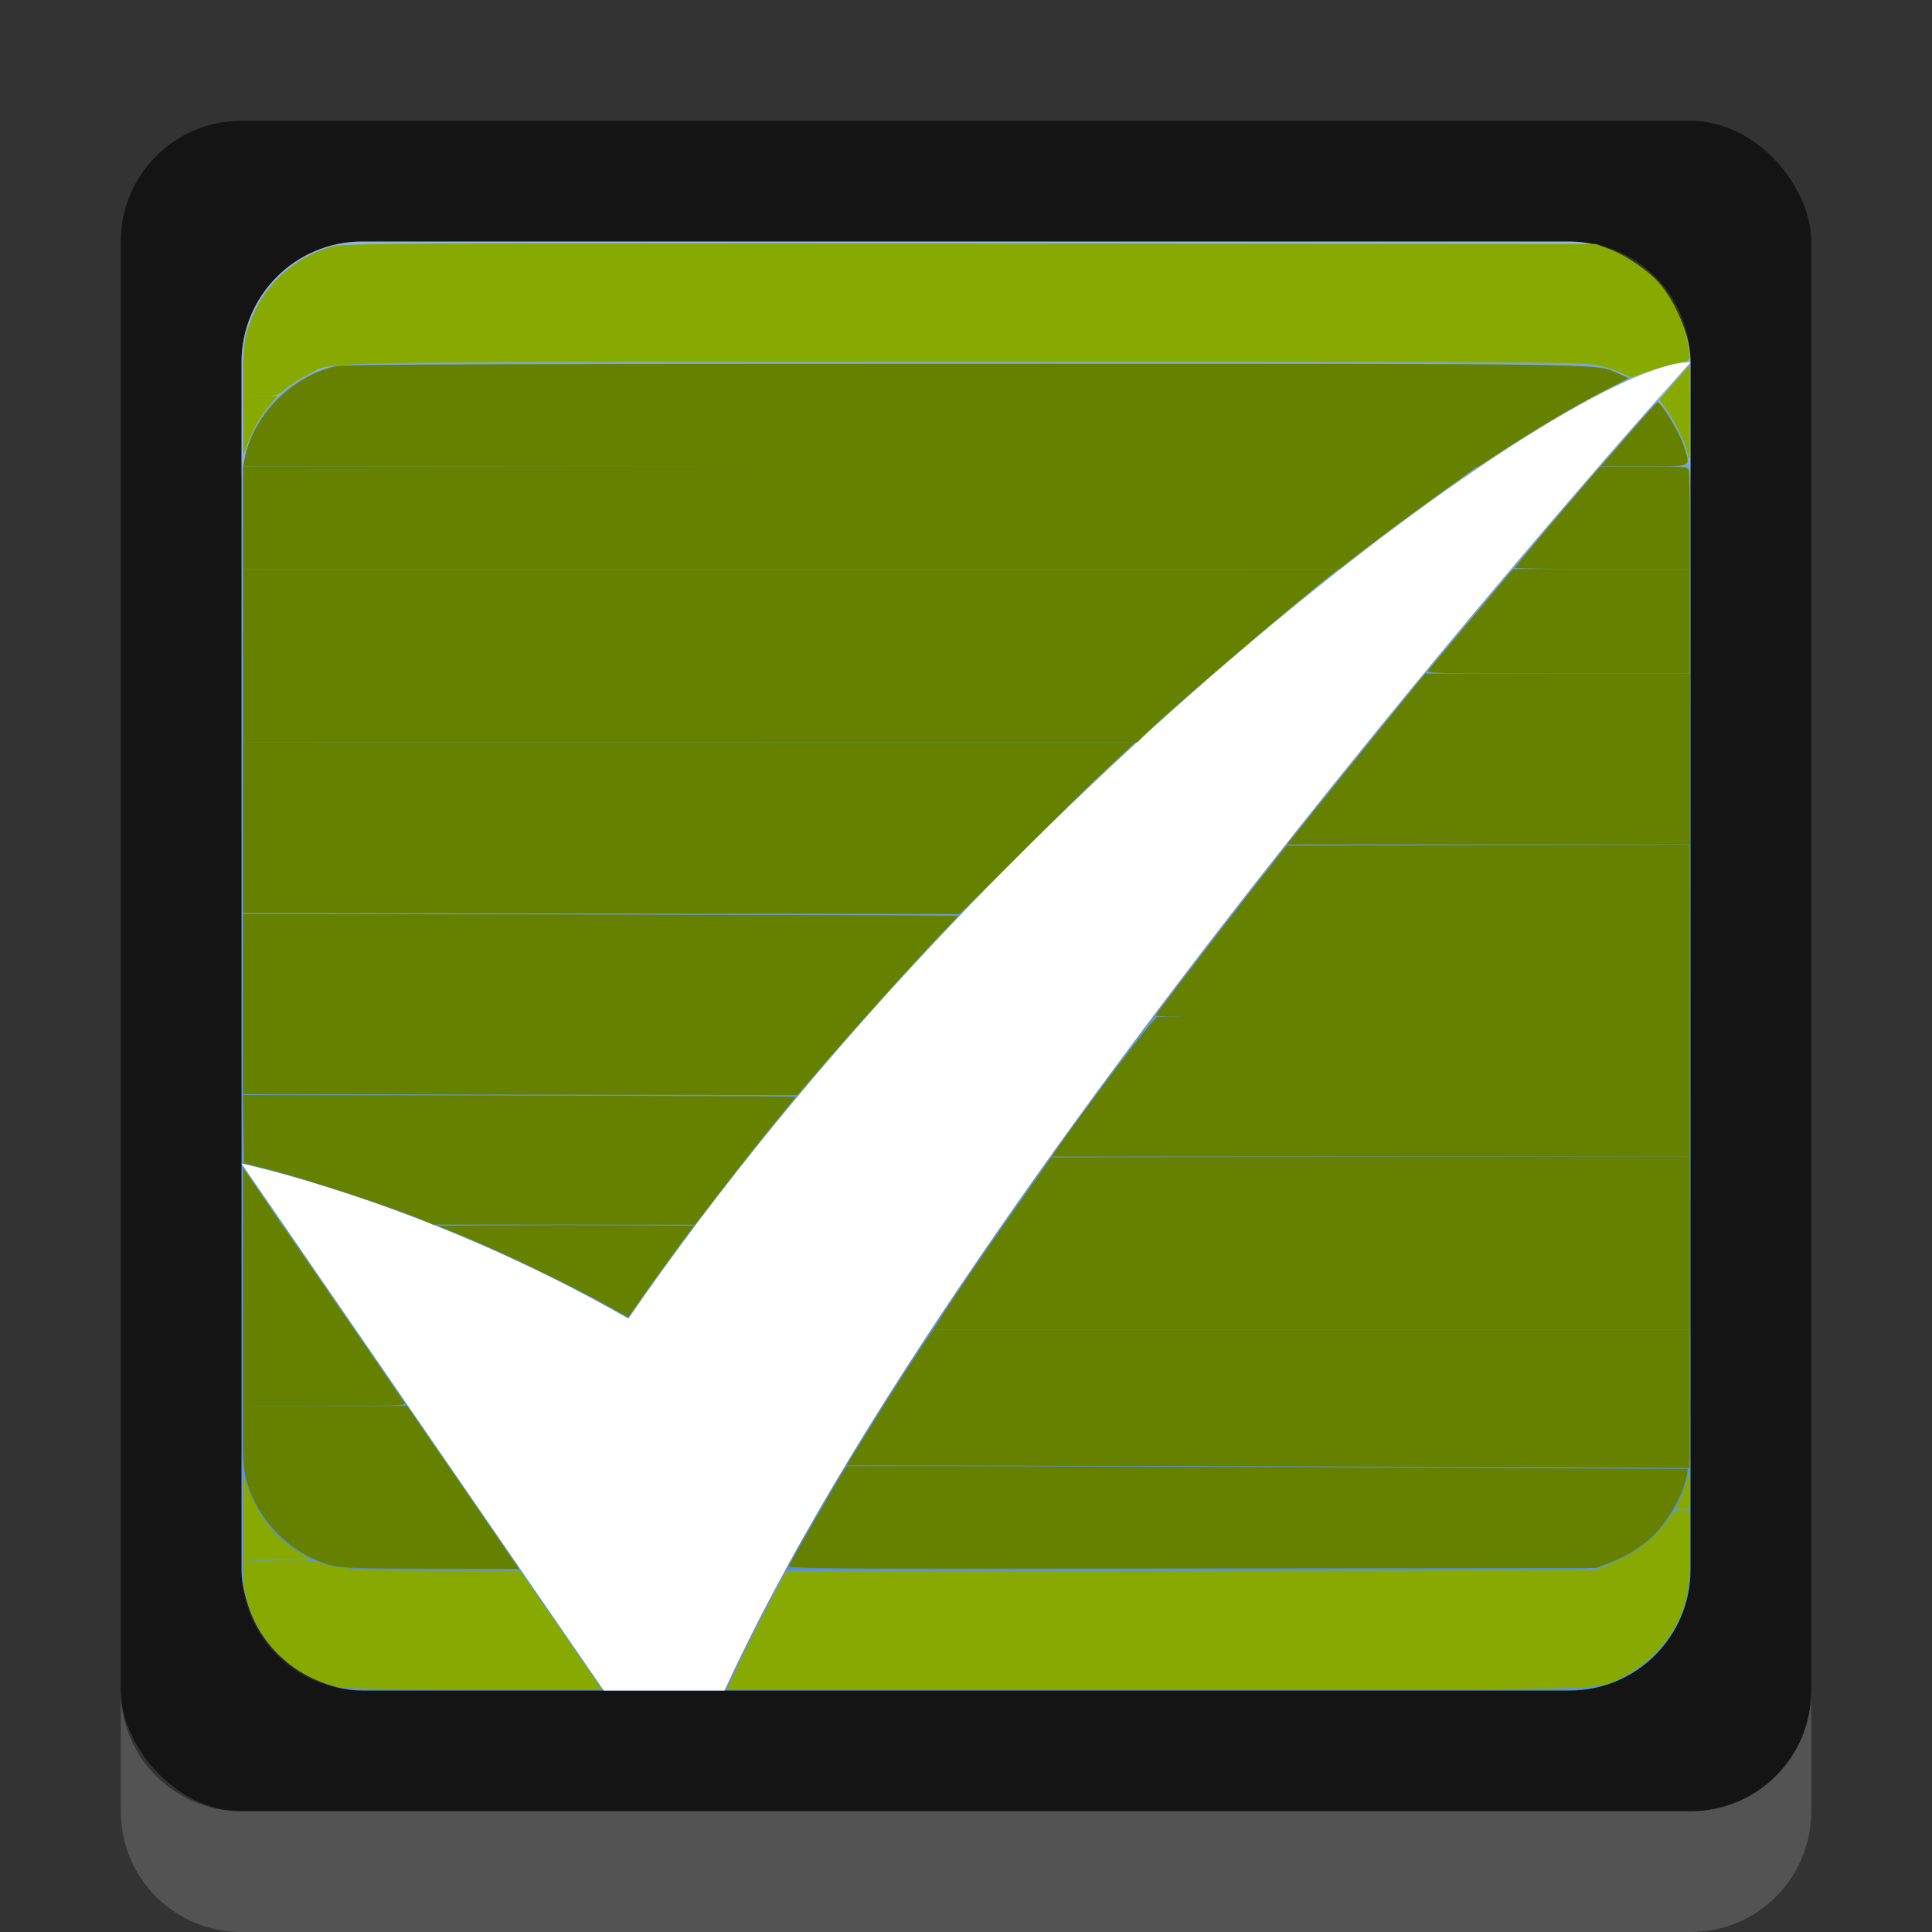 <?xml version="1.0" encoding="UTF-8" standalone="no"?>
<!-- Created with Inkscape (http://www.inkscape.org/) -->

<svg
   xmlns:dc="http://purl.org/dc/elements/1.1/"
   xmlns:cc="http://creativecommons.org/ns#"
   xmlns:rdf="http://www.w3.org/1999/02/22-rdf-syntax-ns#"
   xmlns:svg="http://www.w3.org/2000/svg"
   xmlns="http://www.w3.org/2000/svg"
   xmlns:xlink="http://www.w3.org/1999/xlink"
   xmlns:sodipodi="http://sodipodi.sourceforge.net/DTD/sodipodi-0.dtd"
   xmlns:inkscape="http://www.inkscape.org/namespaces/inkscape"
   inkscape:export-ydpi="90.000000"
   inkscape:export-xdpi="90.000000"
   width="16"
   height="16"
   id="svg11300"
   sodipodi:version="0.32"
   inkscape:version="0.48.5 r10040"
   sodipodi:docname="checkbox-checked.svg"
   inkscape:output_extension="org.inkscape.output.svg.inkscape"
   version="1.0"
   style="display:inline;enable-background:new">
  <rect width="100%" height="100%" fill="#333333" stroke="none"/>
  <sodipodi:namedview
     stroke="#ef2929"
     fill="#f57900"
     id="base"
     pagecolor="#8c8c8c"
     bordercolor="#ff5e00"
     borderopacity="1"
     inkscape:pageopacity="1"
     inkscape:pageshadow="2"
     inkscape:zoom="60.015688"
     inkscape:cx="10.797816"
     inkscape:cy="8.5188396"
     inkscape:current-layer="layer1"
     showgrid="true"
     inkscape:grid-bbox="true"
     inkscape:document-units="px"
     inkscape:showpageshadow="false"
     inkscape:window-width="1920"
     inkscape:window-height="1005"
     inkscape:window-x="0"
     inkscape:window-y="25"
     width="400px"
     height="300px"
     inkscape:snap-nodes="true"
     inkscape:snap-bbox="true"
     gridtolerance="10000"
     inkscape:object-nodes="true"
     inkscape:snap-grids="true"
     showguides="true"
     inkscape:guide-bbox="true"
     inkscape:window-maximized="1"
     inkscape:bbox-nodes="true"
     inkscape:bbox-paths="false"
     inkscape:snap-bbox-edge-midpoints="false"
     inkscape:snap-bbox-midpoints="false"
     objecttolerance="10000"
     guidetolerance="10000"
     borderlayer="true"
     showborder="true"
     guidecolor="#ff0b00"
     guideopacity="1"
     guidehicolor="#001aff"
     guidehiopacity="0.498"
     inkscape:snap-smooth-nodes="true">
    <inkscape:grid
       type="xygrid"
       id="grid3123"
       empspacing="4"
       visible="true"
       enabled="true"
       snapvisiblegridlinesonly="true" />
  </sodipodi:namedview>
  <defs
     id="defs3">
    <linearGradient
       id="linearGradient3771">
      <stop
         style="stop-color:#ffffff;stop-opacity:1;"
         offset="0"
         id="stop3773" />
      <stop
         style="stop-color:#eaeaea;stop-opacity:1;"
         offset="1"
         id="stop3775" />
    </linearGradient>
    <linearGradient
       inkscape:collect="always"
       xlink:href="#linearGradient4246"
       id="linearGradient3769"
       x1="16"
       y1="15"
       x2="16"
       y2="1"
       gradientUnits="userSpaceOnUse"
       gradientTransform="matrix(0.857,0,0,0.857,1.143,285.143)" />
    <linearGradient
       gradientTransform="matrix(0.429,0,0,0.429,4.571,4.571)"
       y2="1"
       x2="17.333"
       y1="13.833"
       x1="17.333"
       gradientUnits="userSpaceOnUse"
       id="linearGradient4359"
       xlink:href="#linearGradient3771-8"
       inkscape:collect="always" />
    <linearGradient
       y2="1"
       x2="17.333"
       y1="13.833"
       x1="17.333"
       gradientUnits="userSpaceOnUse"
       id="linearGradient4357"
       xlink:href="#linearGradient3771-8"
       inkscape:collect="always" />
    <linearGradient
       id="linearGradient3771-8">
      <stop
         id="stop3773-2"
         offset="0"
         style="stop-color:#ffffff;stop-opacity:1;" />
      <stop
         id="stop3775-7"
         offset="1"
         style="stop-color:#eaeaea;stop-opacity:1;" />
    </linearGradient>
    <linearGradient
       id="linearGradient4246">
      <stop
         id="stop4248"
         offset="0"
         style="stop-color:#548dc4;stop-opacity:1;" />
      <stop
         id="stop4250"
         offset="1"
         style="stop-color:#7ea9d2;stop-opacity:1;" />
    </linearGradient>
    <linearGradient
       y2="2.220446e-16"
       x2="15"
       y1="15"
       x1="15"
       gradientUnits="userSpaceOnUse"
       id="linearGradient5368"
       xlink:href="#linearGradient3992-4-9-4"
       inkscape:collect="always" />
    <linearGradient
       y2="2.220446e-16"
       x2="15"
       y1="15"
       x1="15"
       gradientUnits="userSpaceOnUse"
       id="linearGradient5366"
       xlink:href="#linearGradient3992-4-9-4"
       inkscape:collect="always" />
    <linearGradient
       id="linearGradient3992-4-9-4">
      <stop
         style="stop-color:#505050;stop-opacity:1;"
         offset="0"
         id="stop3994-7-9-3" />
      <stop
         style="stop-color:#3c3c3c;stop-opacity:1"
         offset="1"
         id="stop3996-2-5-9" />
    </linearGradient>
    <linearGradient
       y2="2.220446e-16"
       x2="15"
       y1="15"
       x1="15"
       gradientUnits="userSpaceOnUse"
       id="linearGradient4317"
       xlink:href="#linearGradient3992-4-9"
       inkscape:collect="always" />
    <linearGradient
       y2="2.220446e-16"
       x2="15"
       y1="15"
       x1="15"
       gradientUnits="userSpaceOnUse"
       id="linearGradient4256"
       xlink:href="#linearGradient3992-4-9"
       inkscape:collect="always" />
    <linearGradient
       id="linearGradient3992-4-9">
      <stop
         id="stop3994-7-9"
         offset="0"
         style="stop-color:#505050;stop-opacity:1;" />
      <stop
         id="stop3996-2-5"
         offset="1"
         style="stop-color:#3c3c3c;stop-opacity:1" />
    </linearGradient>
    <linearGradient
       inkscape:collect="always"
       xlink:href="#linearGradient3992-4-9"
       id="linearGradient4271"
       gradientUnits="userSpaceOnUse"
       x1="15"
       y1="15"
       x2="15"
       y2="2.220446e-16" />
    <linearGradient
       inkscape:collect="always"
       xlink:href="#linearGradient3992-4-9"
       id="linearGradient4273"
       gradientUnits="userSpaceOnUse"
       x1="15"
       y1="15"
       x2="15"
       y2="2.220446e-16" />
    <linearGradient
       inkscape:collect="always"
       xlink:href="#linearGradient3992-4-9-4"
       id="linearGradient4275"
       gradientUnits="userSpaceOnUse"
       x1="15"
       y1="15"
       x2="15"
       y2="2.220446e-16" />
    <linearGradient
       inkscape:collect="always"
       xlink:href="#linearGradient3992-4-9-4"
       id="linearGradient4277"
       gradientUnits="userSpaceOnUse"
       x1="15"
       y1="15"
       x2="15"
       y2="2.220446e-16" />
  </defs>
  <g
     style="display:inline"
     inkscape:groupmode="layer"
     inkscape:label="Base"
     id="layer1"
     transform="translate(0,-284)">
    <rect
       rx="1"
       ry="1"
       y="285"
       x="1"
       height="14"
       width="14"
       id="rect3771"
       style="opacity:0.6;fill:#000000;fill-opacity:1;stroke:none" />
    <rect
       style="fill:url(#linearGradient3769);fill-opacity:1.0;stroke:none"
       id="rect2993"
       width="12"
       height="12"
       x="2"
       y="286"
       ry="1"
       rx="1" />
    <path
       style="opacity:0.16;fill:#ffffff;fill-opacity:1;stroke:none"
       d="M 1 14 L 1 15 C 1 15.554 1.446 16 2 16 L 14 16 C 14.554 16 15 15.554 15 15 L 15 14 C 15 14.554 14.554 15 14 15 L 2 15 C 1.446 15 1 14.554 1 14 z "
       transform="translate(0,284)"
       id="rect3889" />
    <path
       style="opacity:0.15;fill:#ffffff;fill-opacity:1;stroke:none"
       d="m 3,286 c -0.554,0 -1,0.446 -1,1 l 0,1 c 0,-0.554 0.446,-1 1,-1 l 10,0 c 0.554,0 1,0.446 1,1 l 0,-1 c 0,-0.554 -0.446,-1 -1,-1 l -10,0 z"
       id="rect3892"
       inkscape:connector-curvature="0" />
    <path
       id="path3910"
       d="m 3,298 c -0.554,0 -1,-0.446 -1,-1 l 0,-1 c 0,0.554 0.446,1 1,1 l 10,0 c 0.554,0 1,-0.446 1,-1 l 0,1 c 0,0.554 -0.446,1 -1,1 l -10,0 z"
       style="opacity:0.08;fill:#ffffff;fill-opacity:1;stroke:none"
       inkscape:connector-curvature="0" />
    <path
       style="fill:#ffffff;fill-opacity:1;stroke:none;display:inline;enable-background:new"
       d="m 2,293.636 c 0,0 1.525,0.32 3.204,1.284 C 8.205,290.556 13,287 14,287 c 0,0 -6,6.636 -8,11 l -1,0 z"
       id="path4703-0"
       inkscape:connector-curvature="0"
       sodipodi:nodetypes="cccccc" />
    <path
       style="fill:#668000;fill-opacity:1"
       d="m 2.013,5.428 0,-0.716 4.536,1.847e-4 4.536,1.848e-4 -0.058,0.046 C 10.672,5.037 9.599,5.957 9.471,6.093 l -0.049,0.052 -3.704,0 -3.704,0 0,-0.716 z"
       id="path3015"
       inkscape:connector-curvature="0"
       transform="translate(0,284)" />
    <path
       style="fill:#668000;fill-opacity:1"
       d="m 2.013,4.287 0,-0.425 5.11,0 c 2.81,0 5.107,0.003 5.103,0.007 -0.004,0.004 -0.158,0.115 -0.343,0.248 -0.185,0.133 -0.438,0.321 -0.564,0.418 l -0.228,0.177 -4.539,0 -4.539,0 0,-0.425 z"
       id="path3017"
       inkscape:connector-curvature="0"
       transform="translate(0,284)" />
    <path
       style="fill:#668000;fill-opacity:1"
       d="m 7.125,3.866 -5.111,-0.004 0.01,-0.054 c 0.07,-0.37 0.396,-0.7 0.769,-0.777 0.063,-0.013 1.533,-0.018 5.207,-0.018 5.531,2.661e-4 5.202,-0.005 5.409,0.084 l 0.079,0.034 -0.218,0.113 c -0.238,0.123 -0.59,0.333 -0.862,0.512 l -0.173,0.114 -5.111,-0.004 z"
       id="path3019"
       inkscape:connector-curvature="0"
       transform="translate(0,284)" />
    <path
       style="fill:#668000;fill-opacity:1"
       d="m 10.714,6.924 c 0.113,-0.142 0.695,-0.863 0.889,-1.101 l 0.2,-0.245 1.096,-4.234e-4 1.096,-4.233e-4 0,0.708 0,0.708 -1.668,0 -1.668,0 0.056,-0.07 z"
       id="path3021"
       inkscape:connector-curvature="0"
       transform="translate(0,284)" />
    <path
       style="fill:#668000;fill-opacity:1"
       d="m 11.83,5.549 c 0.013,-0.016 0.175,-0.211 0.362,-0.433 l 0.339,-0.404 0.731,0 0.731,0 0,0.433 0,0.433 -1.093,0 c -1.039,0 -1.092,-0.001 -1.071,-0.029 z"
       id="path3023"
       inkscape:connector-curvature="0"
       transform="translate(0,284)" />
    <path
       style="fill:#668000;fill-opacity:1"
       d="m 12.544,4.703 c 0,-0.008 0.274,-0.333 0.598,-0.711 l 0.11,-0.128 0.361,-0.001 c 0.314,-0.001 0.362,0.002 0.371,0.025 0.006,0.014 0.01,0.206 0.01,0.425 l 0,0.399 -0.725,0 c -0.399,0 -0.725,-0.004 -0.725,-0.009 z"
       id="path3025"
       inkscape:connector-curvature="0"
       transform="translate(0,284)" />
    <path
       style="fill:#668000;fill-opacity:1"
       d="m 13.346,3.759 c 0.247,-0.287 0.368,-0.422 0.38,-0.427 0.026,-0.01 0.183,0.249 0.217,0.357 0.058,0.188 0.087,0.172 -0.326,0.172 l -0.36,0 0.089,-0.103 z"
       id="path3027"
       inkscape:connector-curvature="0"
       transform="translate(0,284)" />
    <path
       style="fill:#668000;fill-opacity:1"
       d="m 4.98,7.565 -2.967,-0.004 0,-0.708 0,-0.708 3.695,4.275e-4 3.695,4.276e-4 L 9.195,6.34 C 9.08,6.446 8.753,6.767 8.467,7.052 L 7.947,7.569 4.98,7.565 z"
       id="path3029"
       inkscape:connector-curvature="0"
       transform="translate(0,284)" />
    <path
       style="fill:#668000;fill-opacity:1"
       d="m 4.308,9.065 -2.295,-0.004 -1.5e-6,-0.746 -1.5e-6,-0.746 2.52,0.004 c 1.386,0.002 2.719,0.006 2.962,0.008 l 0.442,0.004 -0.167,0.175 C 7.549,7.992 7.052,8.544 6.803,8.836 l -0.2,0.233 -2.295,-0.004 0,0 z"
       id="path3031"
       inkscape:connector-curvature="0"
       transform="translate(0,284)" />
    <path
       style="fill:#668000;fill-opacity:1"
       d="M 3.471,10.092 C 3.274,10.008 2.535,9.765 2.272,9.697 l -0.25,-0.064 -0.005,-0.282 -0.005,-0.282 2.121,0.004 c 1.166,0.002 2.196,0.006 2.289,0.008 l 0.168,0.004 -0.16,0.194 C 6.343,9.386 6.154,9.624 6.012,9.808 l -0.258,0.334 -1.083,-5.72e-4 -1.083,-5.73e-4 -0.117,-0.049 0,0 z"
       id="path3033"
       inkscape:connector-curvature="0"
       transform="translate(0,284)" />
    <path
       style="fill:#668000;fill-opacity:1"
       d="M 5.02,10.807 C 4.755,10.659 4.142,10.363 3.867,10.25 l -0.238,-0.098 0.524,-0.004 c 0.288,-0.002 0.765,-0.002 1.058,0 l 0.534,0.004 -0.147,0.2 c -0.081,0.11 -0.203,0.28 -0.272,0.378 L 5.202,10.908 5.02,10.807 z"
       id="path3035"
       inkscape:connector-curvature="0"
       transform="translate(0,284)" />
    <path
       style="fill:#668000;fill-opacity:1"
       d="M 9.572,8.407 C 9.597,8.366 10.147,7.648 10.399,7.328 l 0.256,-0.325 1.669,-0.004 1.669,-0.004 0,0.717 0,0.717 -2.217,0 c -1.769,0 -2.215,-0.004 -2.204,-0.021 z"
       id="path3037"
       inkscape:connector-curvature="0"
       transform="translate(0,284)" />
    <path
       style="fill:#668000;fill-opacity:1"
       d="M 8.759,9.506 C 9.018,9.136 9.562,8.419 9.584,8.421 c 0.015,7.637e-4 1.013,0.003 2.218,0.004 l 2.191,0.003 0,0.575 0,0.575 -2.642,0 -2.642,0 0.049,-0.071 z"
       id="path3039"
       inkscape:connector-curvature="0"
       transform="translate(0,284)" />
    <path
       style="fill:#668000;fill-opacity:1"
       d="m 7.79,10.914 c 0.111,-0.175 0.384,-0.575 0.652,-0.954 l 0.264,-0.375 2.644,-0.004 2.644,-0.004 0,0.717 0,0.717 -3.132,0 -3.132,0 0.061,-0.096 z"
       id="path3041"
       inkscape:connector-curvature="0"
       transform="translate(0,284)" />
    <path
       style="fill:#668000;fill-opacity:1"
       d="m 10.498,12.143 -3.487,-0.008 0.062,-0.1 c 0.218,-0.354 0.412,-0.659 0.525,-0.829 l 0.131,-0.196 3.132,0 3.132,0 0,0.575 c 0,0.316 -0.002,0.573 -0.004,0.571 -0.002,-0.002 -1.573,-0.008 -3.491,-0.013 z"
       id="path3043"
       inkscape:connector-curvature="0"
       transform="translate(0,284)" />
    <path
       style="fill:#668000;fill-opacity:1"
       d="m 6.536,12.966 c 0.015,-0.038 0.407,-0.72 0.446,-0.777 l 0.032,-0.046 0.929,0 c 0.511,0 2.078,0.005 3.483,0.011 l 2.553,0.011 -0.011,0.06 c -0.031,0.164 -0.177,0.41 -0.312,0.526 -0.089,0.076 -0.214,0.148 -0.34,0.197 l -0.097,0.037 -3.347,0.004 c -3.112,0.004 -3.346,0.003 -3.336,-0.023 z"
       id="path3045"
       inkscape:connector-curvature="0"
       transform="translate(0,284)" />
    <path
       style="fill:#668000;fill-opacity:1"
       d="m 2.76,12.967 c -0.339,-0.082 -0.632,-0.374 -0.722,-0.719 -0.017,-0.064 -0.025,-0.178 -0.025,-0.35 l 0,-0.255 0.679,6.99e-4 0.679,6.99e-4 0.317,0.461 c 0.174,0.254 0.382,0.557 0.463,0.674 l 0.146,0.213 -0.721,-0.001 c -0.554,-0.001 -0.743,-0.007 -0.816,-0.024 z"
       id="path3047"
       inkscape:connector-curvature="0"
       transform="translate(0,284)" />
    <path
       style="fill:#668000;fill-opacity:1"
       d="m 2.013,10.894 0,-0.75 0.162,3.38e-4 0.162,3.38e-4 0.5,0.726 c 0.275,0.399 0.506,0.737 0.513,0.749 0.011,0.02 -0.088,0.023 -0.662,0.023 l -0.676,0 0,-0.75 z"
       id="path3049"
       inkscape:connector-curvature="0"
       transform="translate(0,284)" />
    <path
       style="fill:#668000;fill-opacity:1"
       d="m 2.013,9.908 0,-0.236 0.13,0.19 c 0.072,0.105 0.144,0.211 0.16,0.236 l 0.03,0.046 -0.16,0 -0.16,0 0,-0.236 z"
       id="path3051"
       inkscape:connector-curvature="0"
       transform="translate(0,284)" />
    <path
       style="fill:#88aa00;fill-opacity:1"
       d="m 2.013,3.08 c 0,-0.247 0.018,-0.338 0.104,-0.517 0.122,-0.256 0.377,-0.461 0.651,-0.525 0.097,-0.023 0.693,-0.025 5.28,-0.021 l 5.17,0.004 0.106,0.04 c 0.149,0.056 0.339,0.188 0.43,0.299 0.098,0.119 0.182,0.295 0.214,0.445 0.039,0.182 0.038,0.185 -0.054,0.197 -0.044,0.006 -0.154,0.036 -0.245,0.068 l -0.165,0.057 -0.065,-0.033 c -0.036,-0.018 -0.122,-0.048 -0.191,-0.065 -0.124,-0.032 -0.235,-0.032 -5.251,-0.032 -5.633,2.707e-4 -5.217,-0.007 -5.44,0.101 -0.059,0.029 -0.142,0.081 -0.185,0.117 -0.077,0.064 -0.08,0.065 -0.218,0.065 l -0.14,0 0,-0.199 z"
       id="path3053"
       inkscape:connector-curvature="0"
       transform="translate(0,284)" />
    <path
       style="fill:#88aa00;fill-opacity:1"
       d="m 2.014,3.525 -6.011e-4,-0.246 0.143,0 0.143,0 -0.064,0.073 c -0.074,0.084 -0.145,0.208 -0.189,0.332 l -0.031,0.086 -6.011e-4,-0.246 z"
       id="path3055"
       inkscape:connector-curvature="0"
       transform="translate(0,284)" />
    <path
       style="fill:#88aa00;fill-opacity:1"
       d="M 13.971,3.741 C 13.956,3.664 13.869,3.487 13.8,3.392 l -0.059,-0.081 0.06,-0.07 c 0.033,-0.039 0.09,-0.104 0.126,-0.145 l 0.067,-0.075 4.97e-4,0.387 c 2.74e-4,0.213 -0.002,0.387 -0.006,0.387 -0.004,0 -0.011,-0.024 -0.017,-0.054 l 0,0 z"
       id="path3057"
       inkscape:connector-curvature="0"
       transform="translate(0,284)" />
    <path
       style="fill:#88aa00;fill-opacity:1"
       d="m 6.119,13.772 c 0.058,-0.121 0.168,-0.341 0.246,-0.487 l 0.141,-0.267 3.357,-0.008 3.357,-0.008 0.142,-0.064 c 0.216,-0.097 0.35,-0.205 0.467,-0.375 0.037,-0.054 0.048,-0.06 0.104,-0.055 l 0.062,0.005 -2.89e-4,0.286 c -3.4e-4,0.336 -0.022,0.465 -0.11,0.645 -0.084,0.172 -0.267,0.355 -0.439,0.439 -0.24,0.118 0.022,0.11 -3.894,0.11 l -3.536,2.89e-4 0.105,-0.221 z"
       id="path3059"
       inkscape:connector-curvature="0"
       transform="translate(0,284)" />
    <path
       style="fill:#88aa00;fill-opacity:1"
       d="m 13.924,12.498 -0.044,-0.007 0.035,-0.078 c 0.019,-0.043 0.044,-0.112 0.055,-0.153 0.02,-0.074 0.021,-0.072 0.022,0.087 8.2e-4,0.089 -0.004,0.161 -0.011,0.16 -0.007,-0.001 -0.033,-0.006 -0.057,-0.009 z"
       id="path3061"
       inkscape:connector-curvature="0"
       transform="translate(0,284)" />
    <path
       style="fill:#88aa00;fill-opacity:1"
       d="M 2.788,13.968 C 2.345,13.869 2.013,13.466 2.013,13.026 l 0,-0.099 0.287,-0.005 c 0.241,-0.004 0.3,1.78e-4 0.367,0.025 0.131,0.048 0.353,0.062 1.013,0.062 l 0.626,2.89e-4 0.307,0.444 c 0.169,0.244 0.321,0.466 0.338,0.492 l 0.031,0.047 -1.047,-0.001 c -0.808,-0.001 -1.07,-0.006 -1.147,-0.024 z"
       id="path3063"
       inkscape:connector-curvature="0"
       transform="translate(0,284)" />
    <path
       style="fill:#88aa00;fill-opacity:1"
       d="m 2.014,12.575 6.011e-4,-0.356 0.03,0.083 c 0.098,0.27 0.236,0.441 0.452,0.565 l 0.075,0.043 -0.217,3.84e-4 c -0.119,2.11e-4 -0.245,0.005 -0.279,0.011 l -0.062,0.01 6.011e-4,-0.356 z"
       id="path3065"
       inkscape:connector-curvature="0"
       transform="translate(0,284)" />
  </g>
</svg>
